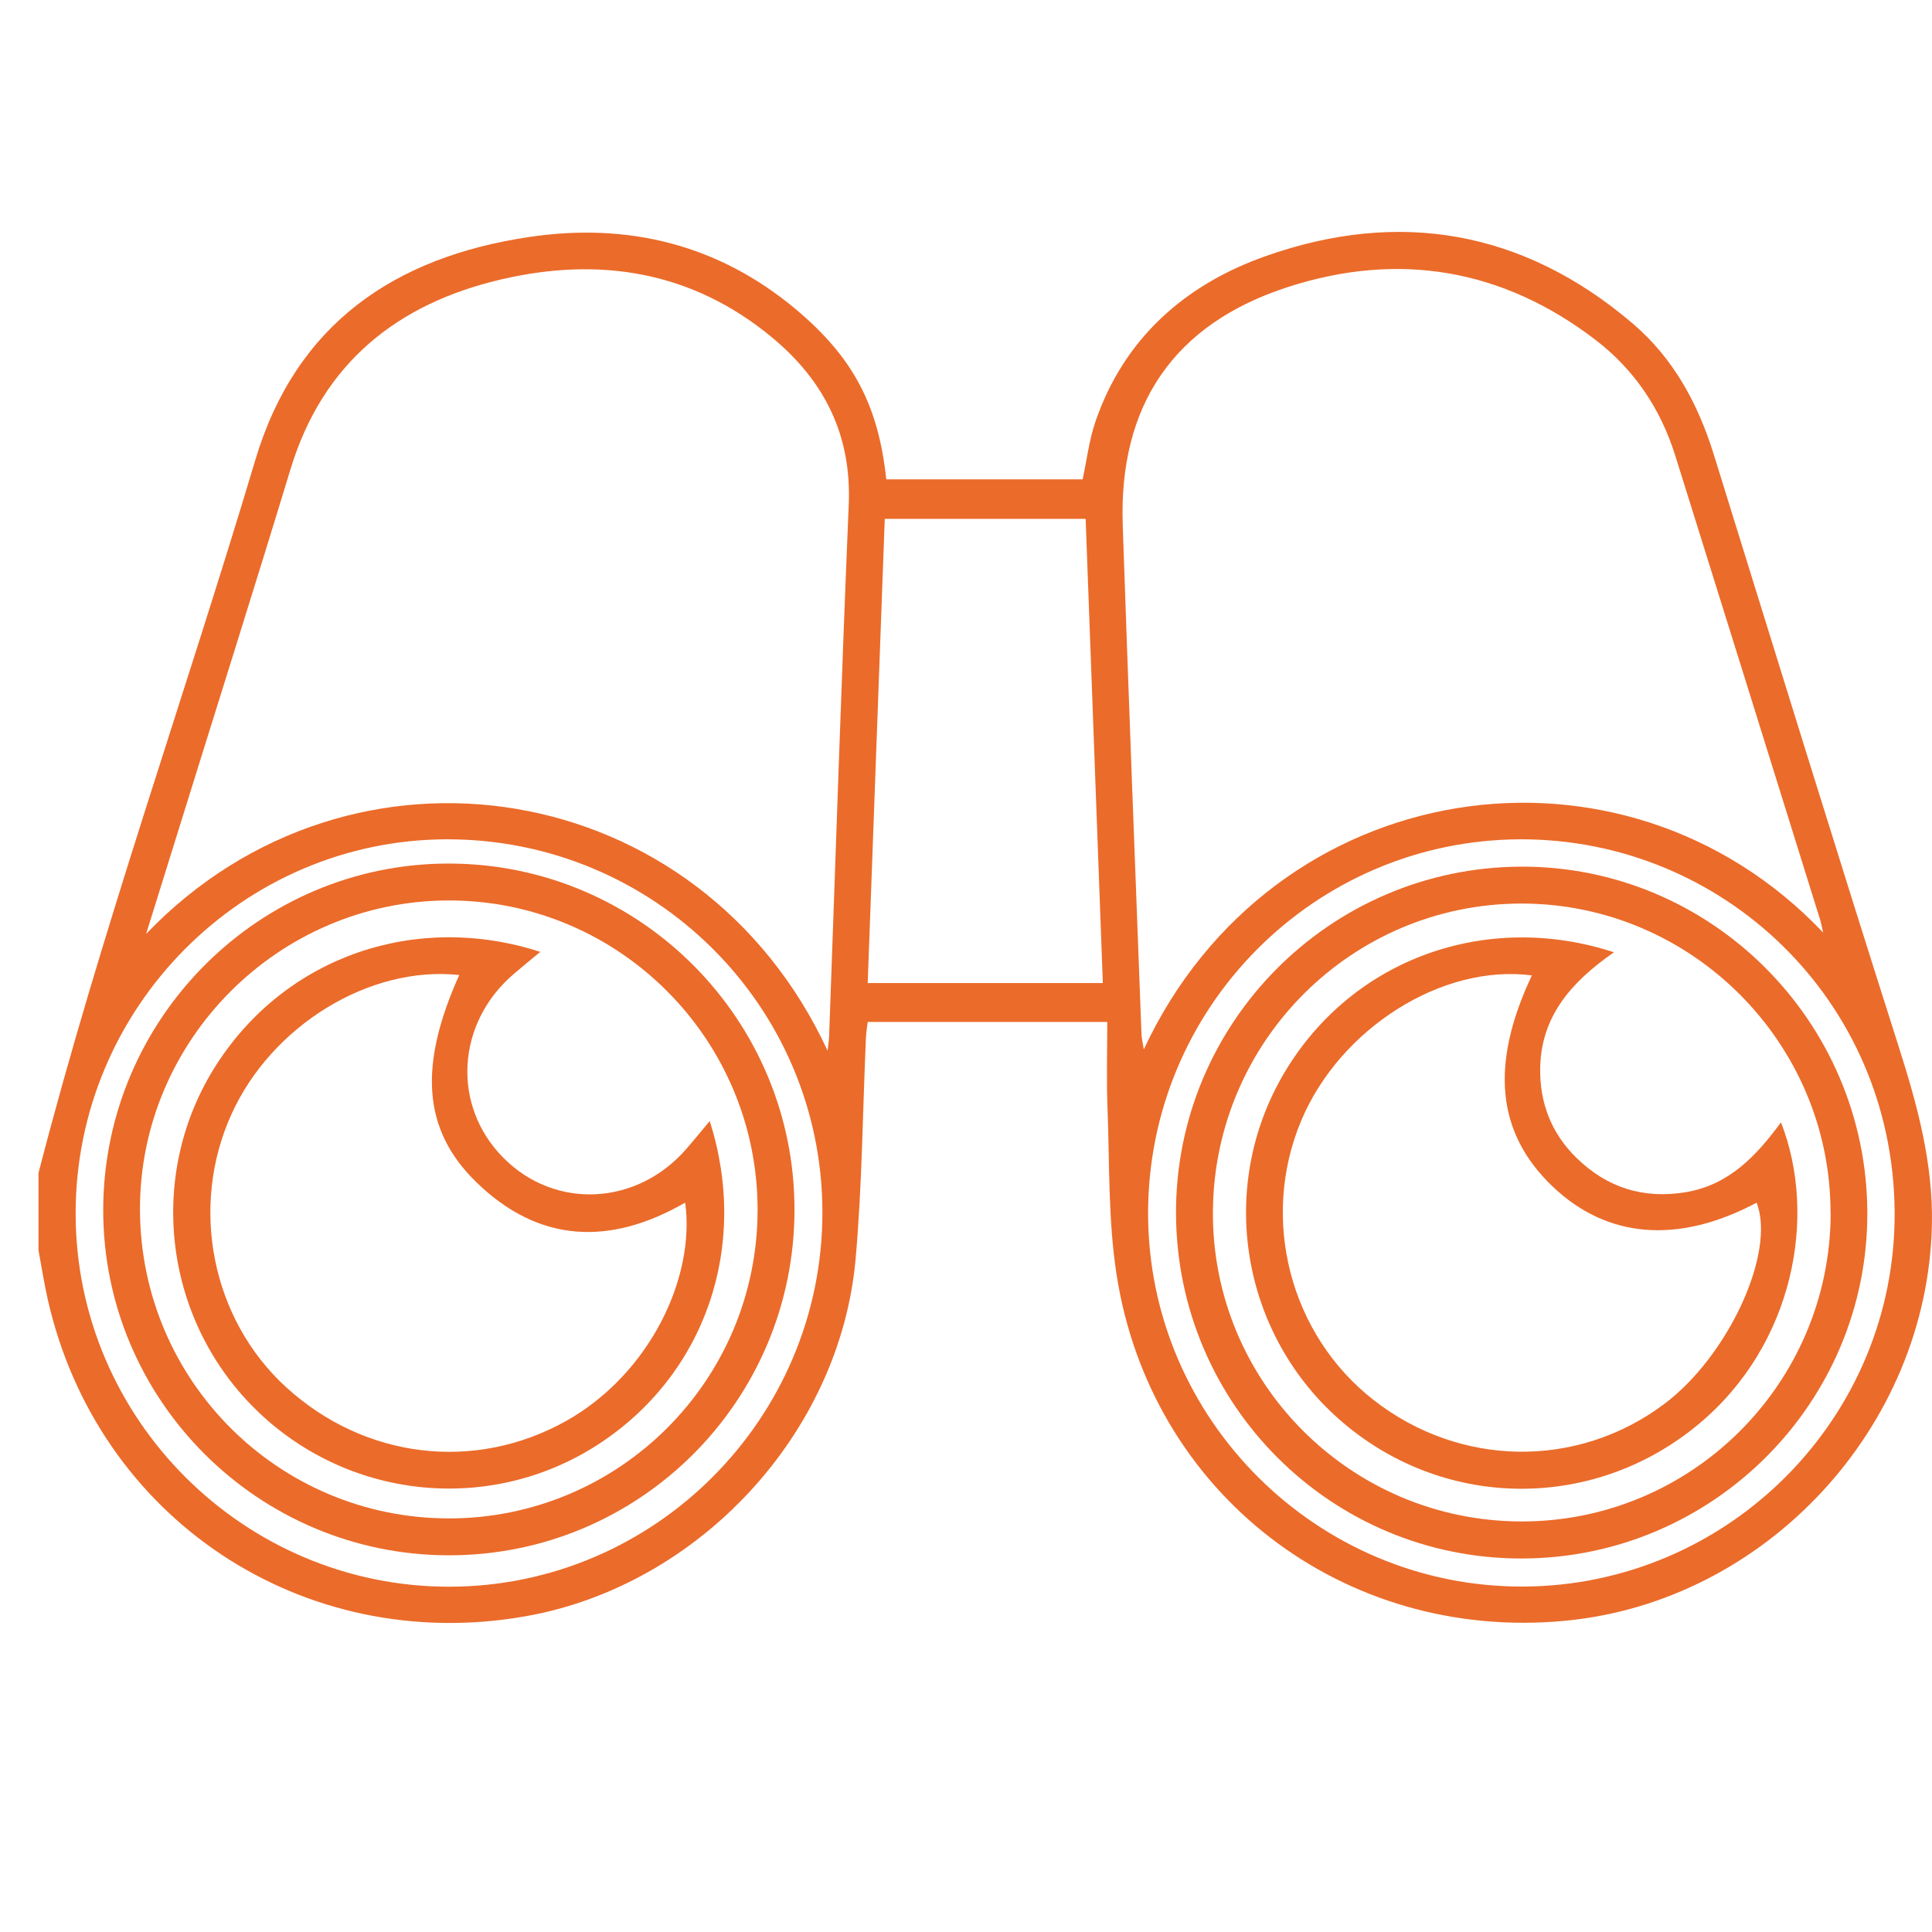 <svg width="40" height="40" viewBox="0 0 40 40" fill="none" xmlns="http://www.w3.org/2000/svg">
<path d="M2.137 25.039C2.147 21.087 5.365 17.871 9.302 17.879C13.249 17.887 16.454 21.102 16.449 25.052C16.444 29.006 13.241 32.206 9.289 32.201C5.337 32.196 2.127 28.98 2.137 25.036V25.039ZM15.685 25.046C15.685 21.512 12.811 18.638 9.287 18.643C5.763 18.648 2.88 21.545 2.898 25.062C2.916 28.586 5.763 31.429 9.282 31.437C12.816 31.444 15.685 28.581 15.685 25.046Z" fill="#EB6B2A"/>
<path d="M0.8 24.274C2.088 19.29 3.817 14.442 5.289 9.514C6.132 6.698 8.179 5.32 10.955 4.907C12.986 4.604 14.858 5.052 16.467 6.395C17.654 7.386 18.186 8.382 18.349 9.924H22.415C22.499 9.532 22.548 9.124 22.675 8.744C23.263 7.009 24.537 5.893 26.192 5.307C28.962 4.324 31.541 4.767 33.807 6.701C34.645 7.417 35.152 8.352 35.478 9.397C36.751 13.496 38.014 17.601 39.318 21.693C39.7 22.893 40.023 24.083 39.998 25.355C39.911 29.544 36.565 33.164 32.399 33.557C27.816 33.99 23.818 30.93 23.116 26.381C22.942 25.253 22.973 24.091 22.93 22.944C22.907 22.358 22.925 21.772 22.925 21.158H17.965C17.954 21.255 17.934 21.362 17.929 21.471C17.86 23 17.85 24.537 17.715 26.061C17.394 29.686 14.463 32.828 10.888 33.462C6.28 34.278 2.01 31.447 0.986 26.891C0.912 26.557 0.859 26.221 0.797 25.885C0.797 25.35 0.797 24.812 0.797 24.277L0.8 24.274ZM17.134 21.757C17.152 21.596 17.162 21.535 17.165 21.477C17.3 17.802 17.417 14.128 17.572 10.454C17.634 9.004 17.066 7.881 15.978 6.981C14.326 5.615 12.421 5.312 10.394 5.781C8.235 6.28 6.684 7.509 6.015 9.713C5.259 12.199 4.474 14.679 3.703 17.16C3.486 17.858 3.267 18.557 3.025 19.336C7.275 14.9 14.499 16.06 17.134 21.754V21.757ZM37.747 19.311C37.721 19.196 37.708 19.125 37.688 19.056C36.687 15.846 35.687 12.633 34.681 9.422C34.378 8.459 33.833 7.649 33.031 7.035C31.106 5.562 28.954 5.203 26.67 5.941C24.292 6.708 23.159 8.398 23.245 10.88C23.365 14.388 23.5 17.897 23.633 21.403C23.635 21.492 23.658 21.581 23.681 21.726C26.349 16.011 33.599 14.931 37.749 19.311H37.747ZM22.833 20.353C22.713 17.127 22.596 13.937 22.477 10.742H18.318C18.199 13.955 18.082 17.145 17.965 20.353H22.833ZM1.566 25.133C1.572 29.381 5.05 32.851 9.297 32.851C13.557 32.851 17.035 29.358 17.027 25.09C17.02 20.824 13.539 17.372 9.256 17.377C5.019 17.382 1.561 20.87 1.566 25.133ZM31.48 17.377C27.207 17.39 23.755 20.873 23.77 25.151C23.788 29.396 27.276 32.858 31.523 32.848C35.786 32.838 39.267 29.345 39.226 25.069C39.185 20.71 35.674 17.367 31.478 17.377H31.48Z" fill="#EB6B2A"/>
<path d="M31.488 17.943C35.419 17.927 38.643 21.14 38.661 25.095C38.678 29.034 35.468 32.257 31.516 32.267C27.564 32.278 24.361 29.082 24.348 25.123C24.338 21.176 27.536 17.96 31.488 17.943ZM37.899 25.118C37.907 21.596 35.022 18.707 31.503 18.707C27.992 18.707 25.137 21.553 25.112 25.079C25.087 28.606 27.948 31.488 31.485 31.5C35.017 31.513 37.894 28.649 37.902 25.118H37.899Z" fill="#EB6B2A"/>
<path d="M14.695 23.214C15.52 25.798 14.606 28.473 12.368 29.916C10.119 31.365 7.161 31.042 5.264 29.151C3.369 27.263 3.038 24.29 4.479 22.045C5.931 19.785 8.632 18.878 11.186 19.708C10.993 19.866 10.822 20.006 10.652 20.152C9.445 21.171 9.343 22.888 10.425 23.974C11.497 25.052 13.195 24.965 14.219 23.777C14.374 23.597 14.527 23.411 14.693 23.212L14.695 23.214ZM9.511 20.187C7.652 19.986 5.625 21.232 4.793 23.067C3.919 24.99 4.383 27.311 5.921 28.718C7.553 30.209 9.837 30.479 11.731 29.414C13.442 28.448 14.4 26.463 14.186 24.899C12.64 25.79 11.163 25.747 9.857 24.471C8.749 23.39 8.665 22.063 9.508 20.187H9.511Z" fill="#EB6B2A"/>
<path d="M33.415 19.716C32.539 20.325 31.908 21.033 31.888 22.111C31.875 22.835 32.122 23.469 32.641 23.974C33.275 24.593 34.034 24.832 34.92 24.68C35.809 24.524 36.367 23.925 36.873 23.237C37.632 25.174 37.141 27.829 35.19 29.467C33.036 31.279 29.947 31.274 27.811 29.459C25.695 27.663 25.176 24.59 26.594 22.205C28.002 19.838 30.785 18.855 33.415 19.716ZM31.72 20.195C29.858 19.95 27.742 21.293 26.94 23.202C26.085 25.24 26.706 27.635 28.442 28.988C30.225 30.379 32.649 30.415 34.444 29.077C35.781 28.084 36.771 25.93 36.369 24.901C34.745 25.762 33.275 25.645 32.142 24.562C30.986 23.456 30.844 22.042 31.717 20.192L31.72 20.195Z" fill="#EB6B2A"/>
</svg>
